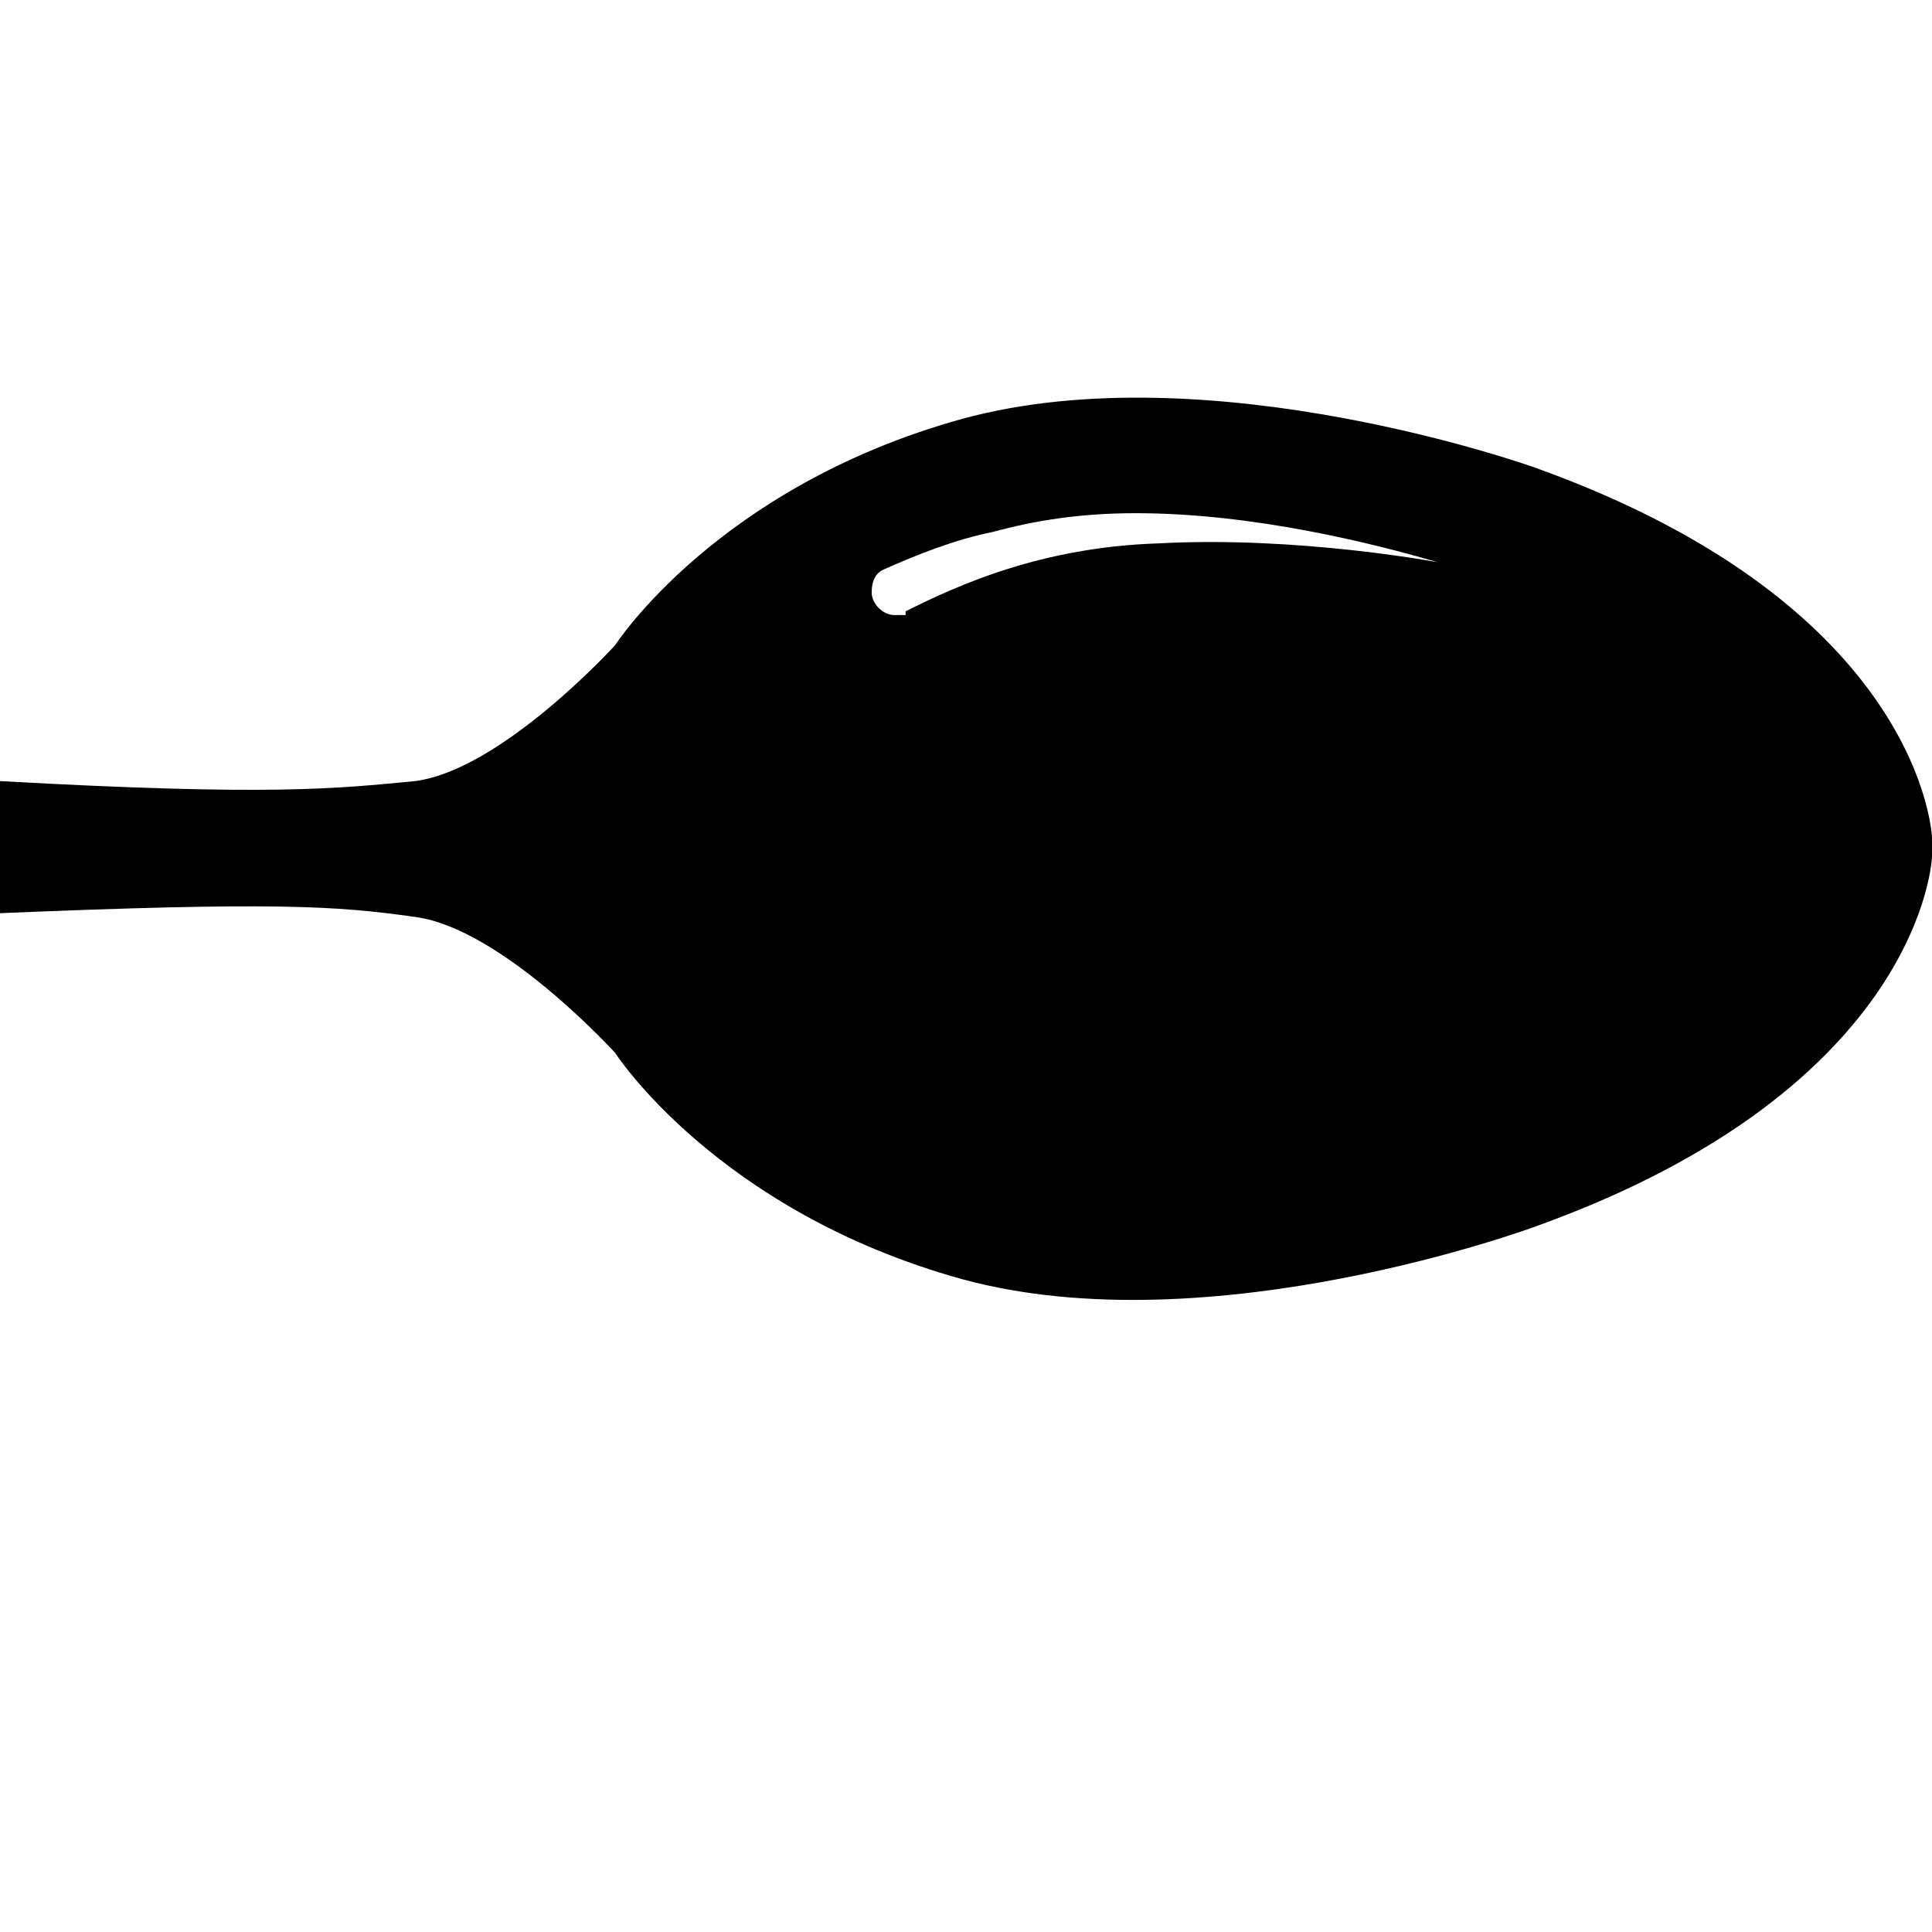 <svg xmlns="http://www.w3.org/2000/svg" viewBox="0 0 512 512"><path d="M407 124s-86-31-152-13c-65 18-92 60-92 60s-30 33-53 36c-21 2-38 4-110 0v35c72-3 89-2 110 1 23 3 53 36 53 36s27 42 92 60c66 18 152-14 152-14 103-37 105-98 105-98v-5s-2-61-105-98zm-100 20c-31 1-53 11-67 18v1h-3c-3 0-6-3-6-6s1-5 3-6c9-4 19-8 29-10 11-3 23-5 38-5 31 0 63 8 80 13 0 0-37-7-74-5z"/></svg>